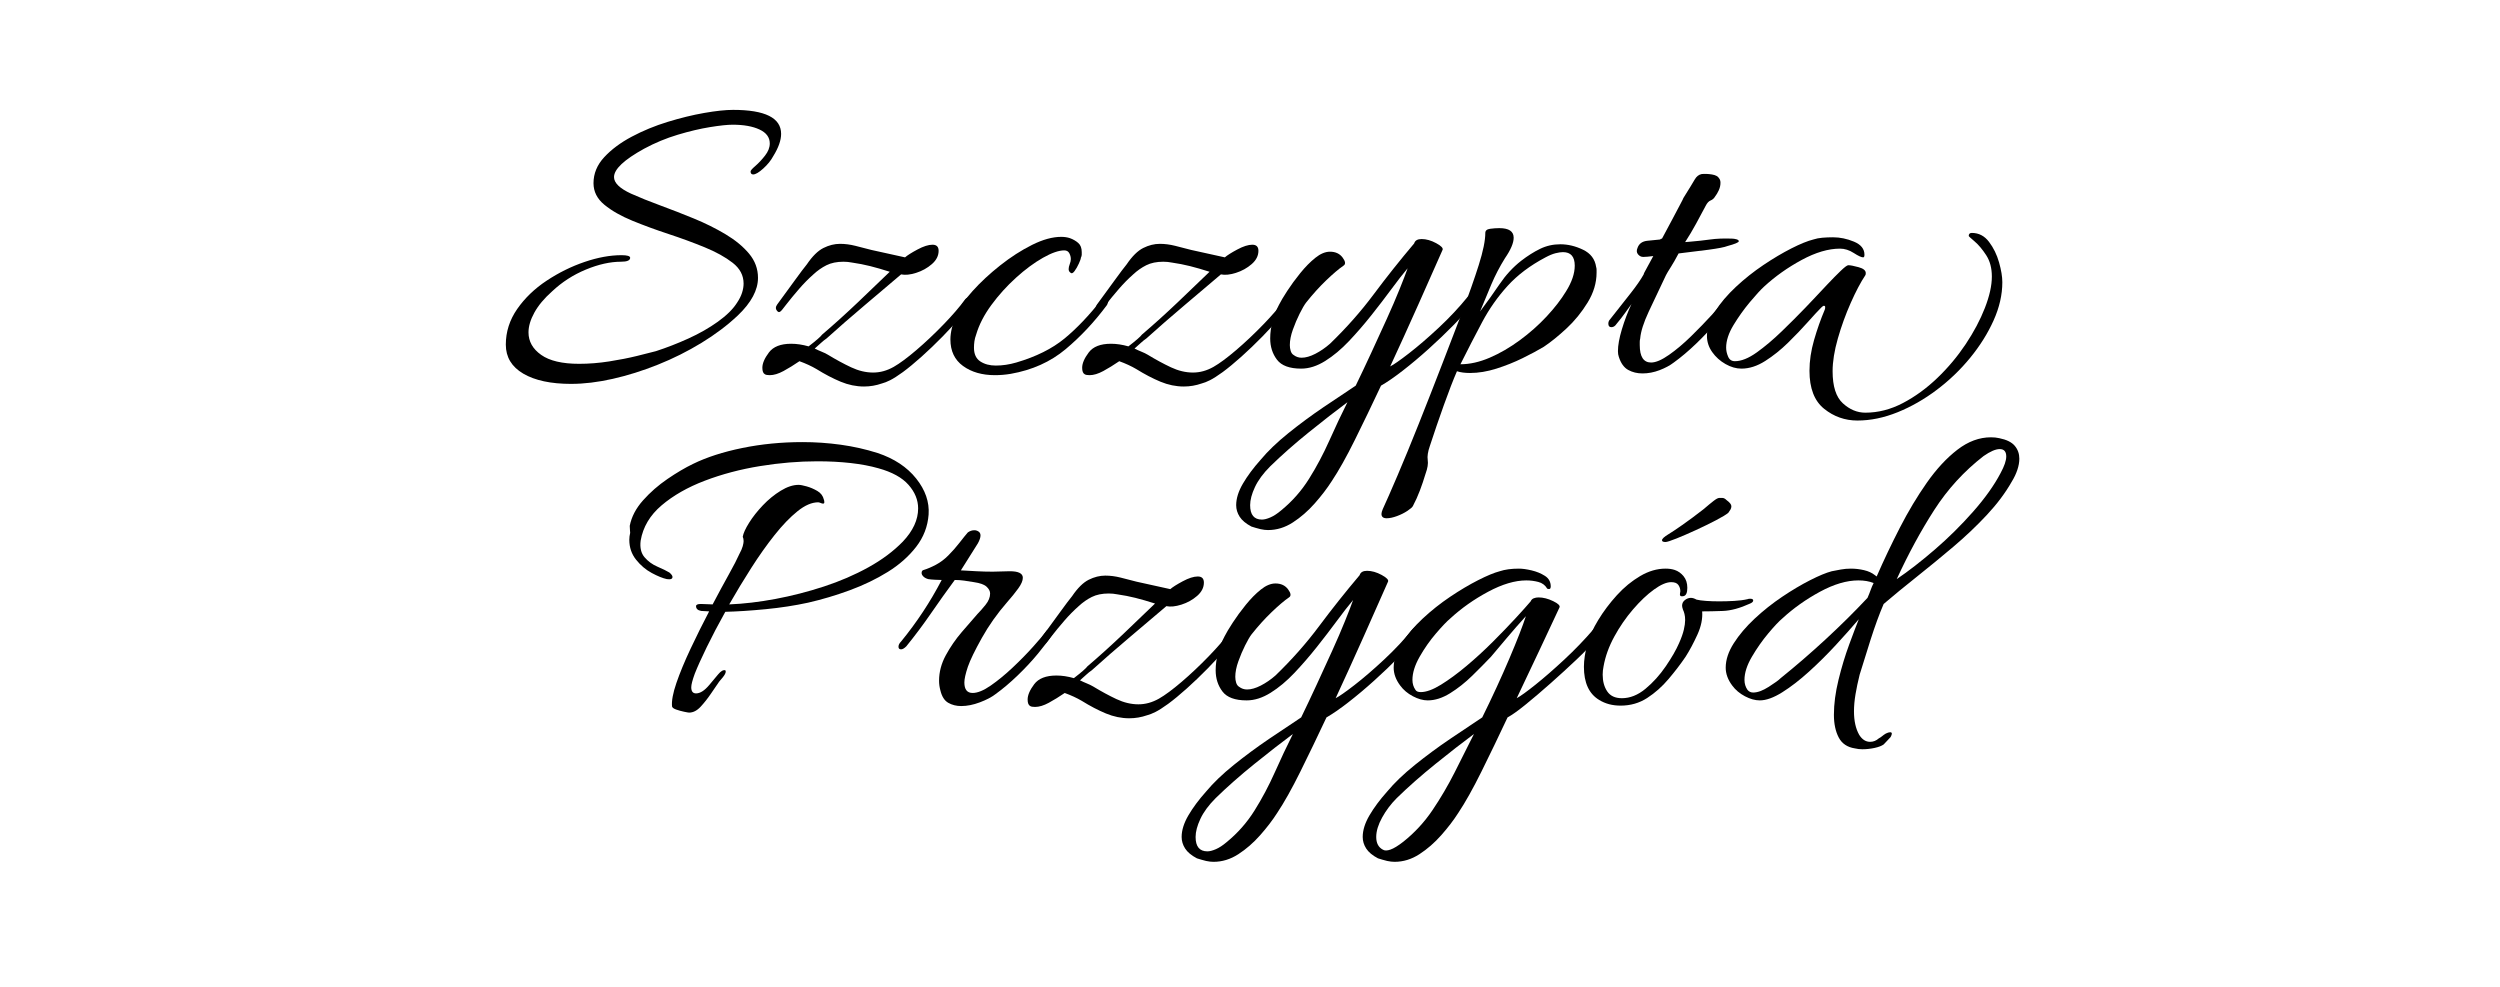 <?xml version="1.0" encoding="UTF-8" standalone="no"?><!DOCTYPE svg PUBLIC "-//W3C//DTD SVG 1.1//EN" "http://www.w3.org/Graphics/SVG/1.1/DTD/svg11.dtd"><svg width="100%" height="100%" viewBox="0 0 2292 905" version="1.1" xmlns="http://www.w3.org/2000/svg" xmlns:xlink="http://www.w3.org/1999/xlink" xml:space="preserve" xmlns:serif="http://www.serif.com/" style="fill-rule:evenodd;clip-rule:evenodd;stroke-linejoin:round;stroke-miterlimit:2;"><g><g><path d="M523.733,351.952c-18.667,-0 -33.334,-3.134 -44,-9.4c-10.667,-6.267 -16,-15.134 -16,-26.6c-0,-11.734 3.466,-22.6 10.4,-32.6c6.933,-10 15.933,-18.667 27,-26c11.066,-7.334 22.666,-13.067 34.8,-17.2c12.133,-4.134 23.4,-6.2 33.8,-6.2c5.333,-0 8,0.8 8,2.4c-0,2.4 -2.8,3.6 -8.4,3.6c-9.867,-0 -20.6,2.4 -32.2,7.2c-11.6,4.8 -21.934,11.466 -31,20c-7.2,6.4 -12.6,12.866 -16.2,19.4c-3.6,6.533 -5.4,12.6 -5.4,18.2c-0,8.266 3.866,15.133 11.6,20.6c7.733,5.466 19.333,8.2 34.8,8.2c9.066,-0 18.266,-0.734 27.6,-2.2c9.333,-1.467 17.8,-3.134 25.4,-5c7.6,-1.867 13.4,-3.334 17.4,-4.4c9.866,-3.2 19.8,-7.067 29.8,-11.6c10,-4.534 19,-9.667 27,-15.4c8,-5.734 13.866,-11.534 17.6,-17.4c2.133,-3.2 3.666,-6.267 4.6,-9.2c0.933,-2.934 1.4,-5.734 1.4,-8.4c-0,-7.467 -3.334,-13.8 -10,-19c-6.667,-5.2 -15.2,-9.934 -25.6,-14.2c-10.4,-4.267 -21.467,-8.334 -33.2,-12.2c-11.734,-3.867 -22.8,-7.934 -33.2,-12.2c-10.4,-4.267 -18.934,-9.134 -25.6,-14.6c-6.667,-5.467 -10,-12.067 -10,-19.8c-0,-8.8 3.266,-16.734 9.8,-23.8c6.533,-7.067 14.933,-13.334 25.2,-18.8c10.266,-5.467 21.266,-10 33,-13.6c11.733,-3.6 22.933,-6.334 33.6,-8.2c10.666,-1.867 19.466,-2.8 26.4,-2.8c29.333,-0 44,7.333 44,22c-0,5.866 -2.4,12.666 -7.2,20.4c-2.134,4 -5.2,7.8 -9.2,11.4c-4,3.6 -7.067,5.4 -9.2,5.4c-1.6,-0 -2.4,-0.934 -2.4,-2.8c-0,-0.8 1.466,-2.467 4.4,-5c2.933,-2.534 5.866,-5.667 8.8,-9.4c2.933,-3.734 4.4,-7.467 4.4,-11.2c-0,-5.6 -3.134,-9.867 -9.4,-12.8c-6.267,-2.934 -14.467,-4.4 -24.6,-4.4c-4.8,-0 -11.734,0.733 -20.8,2.2c-9.067,1.466 -18.934,3.8 -29.6,7c-10.667,3.2 -20.934,7.466 -30.8,12.8c-18.4,10.133 -27.6,18.8 -27.6,26c-0,5.333 5.2,10.4 15.6,15.2c7.733,3.466 16.666,7.066 26.8,10.8c10.133,3.733 20.4,7.733 30.8,12c10.4,4.266 20.066,9.066 29,14.4c8.933,5.333 16.133,11.266 21.6,17.8c5.466,6.533 8.2,13.933 8.2,22.2c-0,11.2 -6.134,22.666 -18.4,34.4c-9.6,9.066 -20.734,17.466 -33.4,25.2c-12.667,7.733 -26,14.4 -40,20c-14,5.6 -27.8,9.933 -41.4,13c-13.6,3.066 -26.267,4.6 -38,4.6Z" style="fill-rule:nonzero;"/><path d="M808.533,351.552c-5.334,1.866 -10.8,2.8 -16.4,2.8c-7.2,-0 -14.334,-1.467 -21.4,-4.4c-7.067,-2.934 -14.467,-6.8 -22.2,-11.6c-4.534,-2.667 -9.734,-5.067 -15.6,-7.2c-5.067,3.466 -9.934,6.466 -14.6,9c-4.667,2.533 -8.867,3.8 -12.6,3.8c-2.134,-0 -3.6,-0.267 -4.4,-0.8c-1.6,-0.8 -2.4,-2.8 -2.4,-6c-0,-4 2,-8.667 6,-14c4,-5.334 10.8,-8 20.4,-8c5.066,-0 10.4,0.8 16,2.4c6.933,-5.334 11.066,-8.934 12.4,-10.8c10.933,-9.334 21.933,-19.267 33,-29.8c11.066,-10.534 20.733,-19.8 29,-27.8c-6.667,-2.134 -12.667,-3.867 -18,-5.2c-5.334,-1.334 -10.8,-2.4 -16.4,-3.2c-1.334,-0.267 -2.667,-0.467 -4,-0.6c-1.334,-0.134 -2.667,-0.2 -4,-0.2c-6.134,-0 -11.334,1.066 -15.6,3.2c-4.267,2.133 -8.267,4.933 -12,8.4c-4.534,4 -8.934,8.466 -13.2,13.4c-4.267,4.933 -8.267,9.8 -12,14.6c-0.8,1.066 -2,2.6 -3.6,4.6c-1.6,2 -2.934,2.466 -4,1.4c-1.067,-1.067 -1.6,-2.134 -1.6,-3.2c-0,-1.067 0.4,-2.134 1.2,-3.2c5.866,-8 11.266,-15.4 16.2,-22.2c4.933,-6.8 8.6,-11.667 11,-14.6c5.066,-7.467 10.133,-12.467 15.2,-15c5.066,-2.534 10.133,-3.8 15.2,-3.8c4.533,-0 9.2,0.6 14,1.8c4.8,1.2 9.733,2.466 14.8,3.8c4.8,1.066 9.933,2.2 15.4,3.4c5.466,1.2 10.6,2.333 15.4,3.4c2.133,-1.867 5.933,-4.267 11.4,-7.2c5.466,-2.934 10.066,-4.4 13.8,-4.4c3.733,-0 5.6,1.866 5.6,5.6c-0,4.533 -2.067,8.6 -6.2,12.2c-4.134,3.6 -8.934,6.266 -14.4,8c-5.467,1.733 -10.067,2.2 -13.8,1.4c-9.067,7.733 -20,17 -32.8,27.8c-12.8,10.8 -24.667,21.133 -35.6,31c-1.6,1.066 -3.267,2.4 -5,4c-1.734,1.6 -3.667,3.333 -5.8,5.2c2.133,1.066 4.2,2 6.2,2.8c2,0.8 3.933,1.733 5.8,2.8c7.466,4.533 14.6,8.4 21.4,11.6c6.8,3.2 13.533,4.8 20.2,4.8c6.4,-0 12.666,-1.734 18.8,-5.2c5.6,-3.2 12.533,-8.334 20.8,-15.4c8.266,-7.067 16.533,-14.867 24.8,-23.4c8.266,-8.534 14.933,-16.267 20,-23.2c0.8,-1.067 2.133,-1.6 4,-1.6c1.066,-0 1.933,0.2 2.6,0.6c0.666,0.4 0.733,1.133 0.2,2.2c-2.134,3.733 -5.667,8.533 -10.6,14.4c-4.934,5.866 -10.6,12.066 -17,18.6c-6.4,6.533 -12.8,12.666 -19.2,18.4c-6.4,5.733 -12.134,10.466 -17.2,14.2c-4.8,3.466 -8.667,5.933 -11.6,7.4c-2.934,1.466 -5.467,2.466 -7.6,3Z" style="fill-rule:nonzero;"/><path d="M926.533,342.752c-4.8,0.8 -9.6,1.2 -14.4,1.2c-11.734,-0 -21.467,-2.8 -29.2,-8.4c-7.734,-5.6 -11.6,-13.734 -11.6,-24.4c-0,-6.4 1.866,-14.134 5.6,-23.2c2.666,-6.134 7.6,-13.2 14.8,-21.2c7.2,-8 15.6,-15.8 25.2,-23.4c9.6,-7.6 19.333,-13.867 29.2,-18.8c9.866,-4.934 18.8,-7.4 26.8,-7.4c2.933,-0 5.6,0.4 8,1.2c2.933,1.066 5.466,2.533 7.6,4.4c2.133,1.866 3.2,4.666 3.2,8.4l-0,2.4c-0,0.8 -0.267,1.733 -0.8,2.8c-0,0.8 -0.6,2.533 -1.8,5.2c-1.2,2.666 -2.534,5 -4,7c-1.467,2 -2.734,2.466 -3.8,1.4c-1.067,-0.8 -1.6,-1.867 -1.6,-3.2c-0,-1.334 0.333,-2.867 1,-4.6c0.666,-1.734 1,-3.267 1,-4.6c-0,-1.867 -0.467,-3.667 -1.4,-5.4c-0.934,-1.734 -2.467,-2.6 -4.6,-2.6c-5.067,-0 -11.6,2.266 -19.6,6.8c-8,4.533 -16.2,10.6 -24.6,18.2c-8.4,7.6 -15.934,15.933 -22.6,25c-6.667,9.066 -11.334,18.133 -14,27.2c-0.8,2.133 -1.334,4.2 -1.6,6.2c-0.267,2 -0.4,3.933 -0.4,5.8c-0,5.866 1.933,10.066 5.8,12.6c3.866,2.533 8.6,3.8 14.2,3.8c6.133,-0 12.4,-0.934 18.8,-2.8c18.133,-5.334 32.866,-12.667 44.2,-22c11.333,-9.334 22.733,-21.334 34.2,-36c1.066,-1.334 2,-1.867 2.8,-1.6c0.8,0.266 1.466,0.4 2,0.4c0.8,0.266 1.2,1.066 1.2,2.4c-0,0.533 -0.134,1.2 -0.4,2c-0.267,0.8 -0.534,1.466 -0.8,2c-11.467,15.466 -24.134,29 -38,40.6c-13.867,11.6 -30.667,19.133 -50.4,22.6Z" style="fill-rule:nonzero;"/><path d="M1101.73,351.552c-5.334,1.866 -10.8,2.8 -16.4,2.8c-7.2,-0 -14.334,-1.467 -21.4,-4.4c-7.067,-2.934 -14.467,-6.8 -22.2,-11.6c-4.534,-2.667 -9.734,-5.067 -15.6,-7.2c-5.067,3.466 -9.934,6.466 -14.6,9c-4.667,2.533 -8.867,3.8 -12.6,3.8c-2.134,-0 -3.6,-0.267 -4.4,-0.8c-1.6,-0.8 -2.4,-2.8 -2.4,-6c-0,-4 2,-8.667 6,-14c4,-5.334 10.8,-8 20.4,-8c5.066,-0 10.4,0.8 16,2.4c6.933,-5.334 11.066,-8.934 12.4,-10.8c10.933,-9.334 21.933,-19.267 33,-29.8c11.066,-10.534 20.733,-19.8 29,-27.8c-6.667,-2.134 -12.667,-3.867 -18,-5.2c-5.334,-1.334 -10.8,-2.4 -16.4,-3.2c-1.334,-0.267 -2.667,-0.467 -4,-0.6c-1.334,-0.134 -2.667,-0.2 -4,-0.2c-6.134,-0 -11.334,1.066 -15.6,3.2c-4.267,2.133 -8.267,4.933 -12,8.4c-4.534,4 -8.934,8.466 -13.2,13.4c-4.267,4.933 -8.267,9.8 -12,14.6c-0.8,1.066 -2,2.6 -3.6,4.6c-1.6,2 -2.934,2.466 -4,1.4c-1.067,-1.067 -1.6,-2.134 -1.6,-3.2c-0,-1.067 0.4,-2.134 1.2,-3.2c5.866,-8 11.266,-15.4 16.2,-22.2c4.933,-6.8 8.6,-11.667 11,-14.6c5.066,-7.467 10.133,-12.467 15.2,-15c5.066,-2.534 10.133,-3.8 15.2,-3.8c4.533,-0 9.2,0.6 14,1.8c4.8,1.2 9.733,2.466 14.8,3.8c4.8,1.066 9.933,2.2 15.4,3.4c5.466,1.2 10.6,2.333 15.4,3.4c2.133,-1.867 5.933,-4.267 11.4,-7.2c5.466,-2.934 10.066,-4.4 13.8,-4.4c3.733,-0 5.6,1.866 5.6,5.6c-0,4.533 -2.067,8.6 -6.2,12.2c-4.134,3.6 -8.934,6.266 -14.4,8c-5.467,1.733 -10.067,2.2 -13.8,1.4c-9.067,7.733 -20,17 -32.8,27.8c-12.8,10.8 -24.667,21.133 -35.6,31c-1.6,1.066 -3.267,2.4 -5,4c-1.734,1.6 -3.667,3.333 -5.8,5.2c2.133,1.066 4.2,2 6.2,2.8c2,0.8 3.933,1.733 5.8,2.8c7.466,4.533 14.6,8.4 21.4,11.6c6.8,3.2 13.533,4.8 20.2,4.8c6.4,-0 12.666,-1.734 18.8,-5.2c5.6,-3.2 12.533,-8.334 20.8,-15.4c8.266,-7.067 16.533,-14.867 24.8,-23.4c8.266,-8.534 14.933,-16.267 20,-23.2c0.8,-1.067 2.133,-1.6 4,-1.6c1.066,-0 1.933,0.2 2.6,0.6c0.666,0.4 0.733,1.133 0.2,2.2c-2.134,3.733 -5.667,8.533 -10.6,14.4c-4.934,5.866 -10.6,12.066 -17,18.6c-6.4,6.533 -12.8,12.666 -19.2,18.4c-6.4,5.733 -12.134,10.466 -17.2,14.2c-4.8,3.466 -8.667,5.933 -11.6,7.4c-2.934,1.466 -5.467,2.466 -7.6,3Z" style="fill-rule:nonzero;"/><path d="M1155.73,485.152c-3.2,-0.8 -6,-1.6 -8.4,-2.4c-5.067,-2.667 -8.667,-5.667 -10.8,-9c-2.134,-3.334 -3.2,-6.867 -3.2,-10.6c-0,-6.134 2.066,-12.734 6.2,-19.8c4.133,-7.067 9.533,-14.334 16.2,-21.8c6.666,-8 15.133,-16.134 25.4,-24.4c10.266,-8.267 21,-16.2 32.2,-23.8c11.2,-7.6 21.066,-14.2 29.6,-19.8c4.533,-9.334 9.266,-19.334 14.2,-30c4.933,-10.667 9.666,-21 14.2,-31c4.533,-10 8.466,-19.134 11.8,-27.4c3.333,-8.267 5.8,-14.667 7.4,-19.2c-4.267,5.066 -9.2,11.4 -14.8,19c-5.6,7.6 -11.734,15.6 -18.4,24c-6.667,8.4 -13.534,16.333 -20.6,23.8c-7.067,7.466 -14.334,13.533 -21.8,18.2c-7.467,4.666 -14.8,7 -22,7c-10.667,-0 -18.067,-2.734 -22.2,-8.2c-4.134,-5.467 -6.2,-11.934 -6.2,-19.4c-0,-5.334 0.733,-10.667 2.2,-16c1.466,-5.334 3.4,-10.267 5.8,-14.8c1.6,-3.2 4.133,-7.467 7.6,-12.8c3.466,-5.334 7.466,-10.8 12,-16.4c4.533,-5.6 9.133,-10.267 13.8,-14c4.666,-3.734 9.133,-5.6 13.4,-5.6c5.066,-0 8.933,1.8 11.6,5.4c2.666,3.6 2.933,6.066 0.8,7.4c-4.267,2.933 -9.534,7.4 -15.8,13.4c-6.267,6 -12.467,12.866 -18.6,20.6c-1.6,2.133 -3.534,5.466 -5.8,10c-2.267,4.533 -4.334,9.4 -6.2,14.6c-1.867,5.2 -2.8,9.933 -2.8,14.2c-0,1.866 0.266,3.666 0.8,5.4c0.533,1.733 1.466,3 2.8,3.8c2.133,1.6 4.533,2.4 7.2,2.4c3.733,-0 7.933,-1.2 12.6,-3.6c4.666,-2.4 9.133,-5.467 13.4,-9.2c14.933,-14.4 28.266,-29.467 40,-45.2c11.733,-15.734 24.133,-31.334 37.2,-46.8c0.8,-2.667 3.066,-4 6.8,-4c4.266,-0 8.733,1.266 13.4,3.8c4.666,2.533 6.6,4.6 5.8,6.2c-2.4,5.333 -5.534,12.4 -9.4,21.2c-3.867,8.8 -8.067,18.266 -12.6,28.4c-4.534,10.133 -9.067,20.2 -13.6,30.2c-4.534,10 -8.667,19 -12.4,27c3.2,-1.6 8.933,-5.6 17.2,-12c8.266,-6.4 17.333,-14.2 27.2,-23.4c9.866,-9.2 18.8,-18.734 26.8,-28.6c1.6,-1.6 2.8,-2.4 3.6,-2.4c1.6,-0 2.4,1.066 2.4,3.2c-0,1.866 -0.8,4 -2.4,6.4c-4,5.333 -9.534,11.6 -16.6,18.8c-7.067,7.2 -14.667,14.466 -22.8,21.8c-8.134,7.333 -16.067,14 -23.8,20c-7.734,6 -14.4,10.6 -20,13.8c-8.267,17.6 -16.267,34.2 -24,49.8c-7.734,15.6 -14.8,28.2 -21.2,37.8c-4.267,6.666 -9.467,13.466 -15.6,20.4c-6.134,6.933 -12.8,12.733 -20,17.4c-7.2,4.666 -14.8,7 -22.8,7c-1.067,-0 -2.134,-0.067 -3.2,-0.2c-1.067,-0.134 -2.267,-0.334 -3.6,-0.6Zm1.2,-8.8c2.133,-0 4.733,-0.667 7.8,-2c3.066,-1.334 6.333,-3.467 9.8,-6.4c10.133,-8.267 18.666,-17.934 25.6,-29c6.933,-11.067 13.133,-22.734 18.6,-35c5.466,-12.267 11,-24 16.6,-35.2c-10.4,7.733 -22.134,16.866 -35.2,27.4c-13.067,10.533 -24.934,21 -35.6,31.4c-6.4,6.4 -11.067,12.733 -14,19c-2.934,6.266 -4.4,11.8 -4.4,16.6c-0,8.8 3.6,13.2 10.8,13.2Z" style="fill-rule:nonzero;"/><path d="M1271.33,475.152c-3.2,-0 -4.8,-1.334 -4.8,-4c-0,-1.067 0.4,-2.534 1.2,-4.4c3.2,-6.934 7.733,-17.267 13.6,-31c5.866,-13.734 12.333,-29.467 19.4,-47.2c7.066,-17.734 14.2,-35.934 21.4,-54.6c6.4,-16.534 12.6,-32.667 18.6,-48.4c6,-15.734 11,-29.934 15,-42.6c4,-12.667 6,-22.467 6,-29.4c-0,-2.134 1.466,-3.4 4.4,-3.8c2.933,-0.4 5.733,-0.6 8.4,-0.6c8.8,-0 13.2,2.933 13.2,8.8c-0,4.8 -2.667,11.066 -8,18.8c-4.8,7.733 -8.934,15.666 -12.4,23.8c-3.467,8.133 -6.934,16.466 -10.4,25c6.4,-8.534 12.4,-16.934 18,-25.2c5.6,-8.267 12.133,-15.334 19.6,-21.2c5.866,-4.534 11.666,-8.2 17.4,-11c5.733,-2.8 11.933,-4.2 18.6,-4.2c6.933,-0 13.866,1.666 20.8,5c6.933,3.333 10.933,8.6 12,15.8c0.266,0.8 0.4,1.666 0.4,2.6l-0,2.6c-0,9.333 -2.734,18.466 -8.2,27.4c-5.467,8.933 -11.934,16.866 -19.4,23.8c-7.467,6.933 -14.4,12.533 -20.8,16.8c-5.334,3.2 -11.8,6.666 -19.4,10.4c-7.6,3.733 -15.6,6.933 -24,9.6c-8.4,2.666 -16.467,4 -24.2,4c-4.8,-0 -8.8,-0.534 -12,-1.6c-3.467,8 -7.467,18.333 -12,31c-4.534,12.666 -8.8,25.133 -12.8,37.4c-1.867,5.333 -2.534,9.666 -2,13c0.533,3.333 -0.134,7.533 -2,12.6c-1.6,5.333 -3.334,10.466 -5.2,15.4c-1.867,4.933 -4,9.666 -6.4,14.2c-0.534,1.066 -2.2,2.533 -5,4.4c-2.8,1.866 -6,3.466 -9.6,4.8c-3.6,1.333 -6.734,2 -9.4,2Zm67.6,-141.2c8.533,-0 17.466,-2 26.8,-6c9.333,-4 18.533,-9.334 27.6,-16c9.066,-6.667 17.266,-13.934 24.6,-21.8c7.333,-7.867 13.266,-15.534 17.8,-23c5.333,-8.534 8,-16.4 8,-23.6c-0,-8.267 -3.6,-12.4 -10.8,-12.4c-1.867,-0 -4.134,0.333 -6.8,1c-2.667,0.666 -5.734,1.933 -9.2,3.8c-14.134,7.466 -25.734,16.2 -34.8,26.2c-9.067,10 -16.8,21 -23.2,33c-6.4,12 -13.067,24.933 -20,38.8Z" style="fill-rule:nonzero;"/><path d="M1505.73,342.352c-4.8,-0 -9.134,-1.067 -13,-3.2c-3.867,-2.134 -6.734,-6.134 -8.6,-12c-0.267,-0.8 -0.467,-1.6 -0.6,-2.4c-0.134,-0.8 -0.2,-1.734 -0.2,-2.8c-0,-5.334 1.2,-12 3.6,-20c2.4,-8 5.333,-15.734 8.8,-23.2c-1.6,2.133 -3.467,4.733 -5.6,7.8c-2.134,3.066 -5.2,7 -9.2,11.8c-1.067,1.066 -2.267,1.6 -3.6,1.6c-1.867,-0 -2.8,-1.067 -2.8,-3.2c-0,-1.6 0.533,-2.934 1.6,-4c6.933,-8.8 13.133,-16.667 18.6,-23.6c5.466,-6.934 9.533,-12.8 12.2,-17.6c-0,-0.534 0.8,-2.2 2.4,-5c1.6,-2.8 3.733,-6.734 6.4,-11.8c-2.134,0.266 -3.934,0.466 -5.4,0.6c-1.467,0.133 -2.734,0.2 -3.8,0.2c-1.867,-0 -3.467,-0.8 -4.8,-2.4c-1.334,-1.6 -1.467,-3.6 -0.4,-6c1.333,-3.734 4.266,-5.867 8.8,-6.4c4.533,-0.534 8.533,-0.934 12,-1.2c0.266,-0.534 0.8,-0.8 1.6,-0.8c3.2,-5.867 6.266,-11.6 9.2,-17.2c2.933,-5.6 5.4,-10.267 7.4,-14c2,-3.734 3,-5.734 3,-6c5.333,-8.534 8.8,-14.2 10.4,-17c1.6,-2.8 3.733,-4.467 6.4,-5c2.933,-0.267 6.066,-0.134 9.4,0.4c3.333,0.533 5.533,1.733 6.6,3.6c0.8,1.066 1.2,2.4 1.2,4c-0,2.4 -0.534,4.733 -1.6,7c-1.067,2.266 -2.134,4.066 -3.2,5.4c-1.067,1.866 -2.467,3.133 -4.2,3.8c-1.734,0.666 -3.267,2.333 -4.6,5c-2.667,5.066 -5.6,10.533 -8.8,16.4c-3.2,5.866 -6.534,11.466 -10,16.8l4.8,-0.4c6.4,-0.534 12.466,-1.2 18.2,-2c5.733,-0.8 12.333,-1.067 19.8,-0.8c1.333,-0 2.733,0.2 4.2,0.6c1.466,0.4 2.2,1 2.2,1.8c-0,1.066 -3.467,2.533 -10.4,4.4c-2.667,1.066 -8.467,2.2 -17.4,3.4c-8.934,1.2 -18.067,2.333 -27.4,3.4c-2.667,5.066 -5.067,9.266 -7.2,12.6c-2.134,3.333 -3.6,5.8 -4.4,7.4c-5.867,12.266 -11.134,23.4 -15.8,33.4c-4.667,10 -7.267,18.2 -7.8,24.6c-0.267,1.066 -0.4,2.066 -0.4,3l-0,3c-0,10.666 3.466,16 10.4,16c4.266,-0 9.733,-2.334 16.4,-7c6.666,-4.667 13.466,-10.4 20.4,-17.2c6.933,-6.8 13.266,-13.334 19,-19.6c5.733,-6.267 9.666,-11 11.8,-14.2c0.8,-0.8 1.6,-1.2 2.4,-1.2c1.066,-0 1.933,0.4 2.6,1.2c0.666,0.8 0.733,1.866 0.2,3.2c-2.4,4.533 -6.467,10.2 -12.2,17c-5.734,6.8 -12.134,13.6 -19.2,20.4c-7.067,6.8 -13.934,12.6 -20.6,17.4c-3.467,2.666 -7.8,5 -13,7c-5.2,2 -10.467,3 -15.8,3Z" style="fill-rule:nonzero;"/><path d="M1702.93,385.552c-11.467,-0 -21.667,-3.6 -30.6,-10.8c-8.934,-7.2 -13.4,-18.8 -13.4,-34.8c-0,-9.067 1.4,-18.467 4.2,-28.2c2.8,-9.734 6.066,-19 9.8,-27.8c0.266,-0.534 0.4,-1.334 0.4,-2.4c-0,-0.8 -0.4,-1.2 -1.2,-1.2c-0.534,-0 -1.334,0.533 -2.4,1.6c-2.934,2.933 -7.067,7.4 -12.4,13.4c-5.334,6 -11.334,12.266 -18,18.8c-6.667,6.533 -13.667,12.133 -21,16.8c-7.334,4.666 -14.6,7 -21.8,7c-4.8,-0 -9.667,-1.4 -14.6,-4.2c-4.934,-2.8 -9,-6.467 -12.2,-11c-3.2,-4.534 -4.8,-9.467 -4.8,-14.8c-0,-7.2 2.466,-14.667 7.4,-22.4c4.933,-7.734 11.333,-15.267 19.2,-22.6c7.866,-7.334 16.266,-14 25.2,-20c8.933,-6 17.466,-11.067 25.6,-15.2c8.133,-4.134 14.866,-6.867 20.2,-8.2c2.4,-0.8 5.133,-1.334 8.2,-1.6c3.066,-0.267 6.333,-0.4 9.8,-0.4c6.4,-0 12.8,1.333 19.2,4c6.4,2.666 9.6,6.666 9.6,12c-0,1.6 -0.4,2.4 -1.2,2.4c-1.6,-0 -4.467,-1.334 -8.6,-4c-4.134,-2.667 -8.334,-4 -12.6,-4c-10.667,-0 -22.4,3.466 -35.2,10.4c-12.8,6.933 -24.267,15.066 -34.4,24.4c-3.2,2.933 -7.534,7.666 -13,14.2c-5.467,6.533 -10.467,13.533 -15,21c-4.534,7.466 -6.8,14.4 -6.8,20.8c-0,2.666 0.6,5.4 1.8,8.2c1.2,2.8 3.266,4.2 6.2,4.2c5.866,-0 12.533,-2.667 20,-8c7.466,-5.334 15.133,-11.8 23,-19.4c7.866,-7.6 15,-14.734 21.4,-21.4c1.333,-1.334 3.933,-4.067 7.8,-8.2c3.866,-4.134 8.066,-8.6 12.6,-13.4c4.533,-4.8 8.6,-8.934 12.2,-12.4c3.6,-3.467 5.933,-5.2 7,-5.2c1.866,-0 5,0.6 9.4,1.8c4.4,1.2 6.6,3 6.6,5.4c-0,1.066 -0.134,1.733 -0.4,2c-4.267,6.4 -8.734,14.866 -13.4,25.4c-4.667,10.533 -8.6,21.4 -11.8,32.6c-3.2,11.2 -4.8,21.2 -4.8,30c-0,13.866 3.133,23.666 9.4,29.4c6.266,5.733 13.133,8.6 20.6,8.6c11.733,-0 23.2,-2.934 34.4,-8.8c11.2,-5.867 21.733,-13.534 31.6,-23c9.866,-9.467 18.533,-19.8 26,-31c7.466,-11.2 13.333,-22.267 17.6,-33.2c4.266,-10.934 6.4,-20.534 6.4,-28.8c-0,-7.734 -1.734,-14.267 -5.2,-19.6c-3.467,-5.334 -7,-9.534 -10.6,-12.6c-3.6,-3.067 -5.4,-4.734 -5.4,-5c-0,-1.867 0.933,-2.8 2.8,-2.8c6.4,-0 11.666,2.733 15.8,8.2c4.133,5.466 7.2,11.733 9.2,18.8c2,7.066 3,13.133 3,18.2c-0,11.466 -2.667,23.133 -8,35c-5.334,11.866 -12.467,23.266 -21.4,34.2c-8.934,10.933 -19.134,20.733 -30.6,29.4c-11.467,8.666 -23.467,15.533 -36,20.6c-12.534,5.066 -24.8,7.6 -36.8,7.6Z" style="fill-rule:nonzero;"/><path d="M631.733,653.318c-0.534,0 -2.067,-0.266 -4.6,-0.8c-2.534,-0.533 -4.934,-1.2 -7.2,-2c-2.267,-0.8 -3.534,-1.733 -3.8,-2.8c-0.534,-5.066 0.8,-12.266 4,-21.6c3.2,-9.333 7.533,-19.8 13,-31.4c5.466,-11.6 11.133,-23 17,-34.2c-1.067,0 -2.2,-0.066 -3.4,-0.2c-1.2,-0.133 -2.467,-0.2 -3.8,-0.2c-3.2,-0.533 -4.8,-2 -4.8,-4.4c-0,-1.333 1.466,-2 4.4,-2c2.133,0 4,0.067 5.6,0.2c1.6,0.134 3.333,0.2 5.2,0.2c5.333,-10.133 10.266,-19.266 14.8,-27.4c4.533,-8.133 7.733,-14.333 9.6,-18.6c1.6,-2.933 2.666,-5.4 3.2,-7.4c0.533,-2 0.8,-3.533 0.8,-4.6c-0,-1.6 -0.267,-2.933 -0.8,-4c0.533,-3.2 2.466,-7.466 5.8,-12.8c3.333,-5.333 7.533,-10.666 12.6,-16c5.066,-5.333 10.533,-9.8 16.4,-13.4c5.866,-3.6 11.333,-5.4 16.4,-5.4c1.6,0 4.066,0.467 7.4,1.4c3.333,0.934 6.6,2.334 9.8,4.2c3.2,1.867 5.2,4.534 6,8c0.266,0.534 0.4,1.334 0.4,2.4c-0,0.8 -0.4,1.2 -1.2,1.2c-0.534,0 -1.267,-0.2 -2.2,-0.6c-0.934,-0.4 -1.667,-0.6 -2.2,-0.6c-5.867,0 -12.2,2.734 -19,8.2c-6.8,5.467 -13.8,12.734 -21,21.8c-7.2,9.067 -14.334,19.134 -21.4,30.2c-7.067,11.067 -13.8,22.2 -20.2,33.4c13.333,-0.533 27.466,-2.2 42.4,-5c14.933,-2.8 29.733,-6.6 44.4,-11.4c14.666,-4.8 28.266,-10.666 40.8,-17.6c12.533,-6.933 23.066,-14.8 31.6,-23.6c9.333,-9.866 14,-20 14,-30.4c-0,-7.733 -2.934,-14.933 -8.8,-21.6c-5.867,-6.666 -15.067,-11.733 -27.6,-15.2c-7.467,-2.133 -15.934,-3.733 -25.4,-4.8c-9.467,-1.066 -19.667,-1.6 -30.6,-1.6c-17.067,0 -34.6,1.467 -52.6,4.4c-18,2.934 -34.867,7.4 -50.6,13.4c-15.734,6 -28.934,13.534 -39.6,22.6c-10.667,9.067 -17.067,19.867 -19.2,32.4c-0.8,6.4 0.4,11.467 3.6,15.2c3.2,3.734 7.133,6.6 11.8,8.6c4.666,2 8.333,3.8 11,5.4c1.866,1.6 2.8,2.934 2.8,4c-0,1.867 -1.734,2.534 -5.2,2c-3.734,-0.8 -8.334,-2.666 -13.8,-5.6c-5.467,-2.933 -10.267,-7 -14.4,-12.2c-4.134,-5.2 -6.2,-11.266 -6.2,-18.2c-0,-1.066 0.066,-2.133 0.2,-3.2c0.133,-1.066 0.333,-2.133 0.6,-3.2c-0,-0.266 -0.067,-1.133 -0.2,-2.6c-0.134,-1.466 -0.2,-2.733 -0.2,-3.8c1.6,-8.266 5.666,-16.066 12.2,-23.4c6.533,-7.333 14,-13.866 22.4,-19.6c8.4,-5.733 16.2,-10.333 23.4,-13.8c12.533,-6.133 27.6,-11 45.2,-14.6c17.6,-3.6 36,-5.4 55.2,-5.4c11.733,0 23.4,0.8 35,2.4c11.6,1.6 22.866,4.134 33.8,7.6c15.2,5.067 27,12.867 35.4,23.4c8.4,10.534 12.2,21.534 11.4,33c-0.8,10.934 -4.6,20.8 -11.4,29.6c-6.8,8.8 -15.467,16.467 -26,23c-10.534,6.534 -22.134,12.134 -34.8,16.8c-12.667,4.667 -25.4,8.467 -38.2,11.4c-12.267,2.667 -25.267,4.667 -39,6c-13.734,1.334 -26.067,2.134 -37,2.4c-6.4,11.467 -12.067,22.267 -17,32.4c-4.934,10.134 -8.6,18.267 -11,24.4c-2.134,5.867 -3.2,10 -3.2,12.4c-0,3.734 1.466,5.6 4.4,5.6c3.733,0 7.733,-2.533 12,-7.6c2.933,-3.466 5.666,-6.733 8.2,-9.8c2.533,-3.066 4.733,-4.333 6.6,-3.8c0.266,0.267 0.4,0.667 0.4,1.2c-0,1.334 -0.934,3.134 -2.8,5.4c-1.867,2.267 -2.934,3.534 -3.2,3.8c-1.867,2.667 -4.334,6.267 -7.4,10.8c-3.067,4.534 -6.267,8.6 -9.6,12.2c-3.334,3.6 -6.867,5.4 -10.6,5.4Z" style="fill-rule:nonzero;"/><path d="M881.333,647.318c-4.534,0 -8.534,-1 -12,-3c-3.467,-2 -5.867,-5.8 -7.2,-11.4c-0.8,-2.933 -1.2,-5.866 -1.2,-8.8c-0,-8 2.066,-15.8 6.2,-23.4c4.133,-7.6 9,-14.666 14.6,-21.2c5.6,-6.533 10.4,-12.066 14.4,-16.6c2.133,-2.133 4.6,-4.933 7.4,-8.4c2.8,-3.466 4.2,-6.933 4.2,-10.4c-0,-2.133 -1.067,-4.2 -3.2,-6.2c-2.134,-2 -6,-3.4 -11.6,-4.2c-3.2,-0.533 -6.2,-1 -9,-1.4c-2.8,-0.4 -5.667,-0.6 -8.6,-0.6c-7.467,10.134 -14.734,20.334 -21.8,30.6c-7.067,10.267 -14.6,20.334 -22.6,30.2c-1.867,1.867 -3.467,2.8 -4.8,2.8c-1.6,0 -2.4,-0.8 -2.4,-2.4c-0,-1.6 0.8,-3.2 2.4,-4.8c14.4,-17.6 26.8,-36.4 37.2,-56.4c-1.334,0 -3.334,-0.066 -6,-0.2c-2.667,-0.133 -4.8,-0.333 -6.4,-0.6c-1.867,-0.533 -3.334,-1.333 -4.4,-2.4c-1.067,-1.066 -1.6,-2.133 -1.6,-3.2c-0,-1.6 0.666,-2.533 2,-2.8c3.466,-1.066 7.2,-2.666 11.2,-4.8c4,-2.133 7.733,-4.933 11.2,-8.4c3.733,-3.733 7.2,-7.666 10.4,-11.8c3.2,-4.133 5.733,-7.266 7.6,-9.4c1.866,-1.333 3.866,-2 6,-2c1.333,0 2.6,0.4 3.8,1.2c1.2,0.8 1.8,2 1.8,3.6c-0,1.867 -0.8,4.267 -2.4,7.2c-2.4,3.734 -5,7.867 -7.8,12.4c-2.8,4.534 -5.4,8.667 -7.8,12.4c4.8,0.267 9.6,0.534 14.4,0.8c4.8,0.267 9.733,0.4 14.8,0.4c2.666,0 5.266,-0.066 7.8,-0.2c2.533,-0.133 5.133,-0.2 7.8,-0.2c8,0 12,2 12,6c-0,2.667 -1.4,5.934 -4.2,9.8c-2.8,3.867 -6.2,8.067 -10.2,12.6c-9.067,10.4 -16.8,21.334 -23.2,32.8c-6.4,11.467 -10.667,20.267 -12.8,26.4c-2.134,6.4 -3.2,11.2 -3.2,14.4c-0,6.4 2.533,9.6 7.6,9.6c4.533,0 10.066,-2.266 16.6,-6.8c6.533,-4.533 13.266,-10.066 20.2,-16.6c6.933,-6.533 13.2,-12.933 18.8,-19.2c5.6,-6.266 9.6,-11 12,-14.2c0.533,-0.8 1.333,-1.2 2.4,-1.2c1.066,0 2,0.467 2.8,1.4c0.8,0.934 0.8,2.067 -0,3.4c-2.934,4.534 -7.2,10.2 -12.8,17c-5.6,6.8 -11.867,13.534 -18.8,20.2c-6.934,6.667 -13.734,12.4 -20.4,17.2c-3.467,2.667 -8.2,5.134 -14.2,7.4c-6,2.267 -11.667,3.4 -17,3.4Z" style="fill-rule:nonzero;"/><path d="M1051.73,655.718c-5.334,1.867 -10.8,2.8 -16.4,2.8c-7.2,0 -14.334,-1.466 -21.4,-4.4c-7.067,-2.933 -14.467,-6.8 -22.2,-11.6c-4.534,-2.666 -9.734,-5.066 -15.6,-7.2c-5.067,3.467 -9.934,6.467 -14.6,9c-4.667,2.534 -8.867,3.8 -12.6,3.8c-2.134,0 -3.6,-0.266 -4.4,-0.8c-1.6,-0.8 -2.4,-2.8 -2.4,-6c-0,-4 2,-8.666 6,-14c4,-5.333 10.8,-8 20.4,-8c5.066,0 10.4,0.8 16,2.4c6.933,-5.333 11.066,-8.933 12.4,-10.8c10.933,-9.333 21.933,-19.266 33,-29.8c11.066,-10.533 20.733,-19.8 29,-27.8c-6.667,-2.133 -12.667,-3.866 -18,-5.2c-5.334,-1.333 -10.8,-2.4 -16.4,-3.2c-1.334,-0.266 -2.667,-0.466 -4,-0.6c-1.334,-0.133 -2.667,-0.2 -4,-0.2c-6.134,0 -11.334,1.067 -15.6,3.2c-4.267,2.134 -8.267,4.934 -12,8.4c-4.534,4 -8.934,8.467 -13.2,13.4c-4.267,4.934 -8.267,9.8 -12,14.6c-0.8,1.067 -2,2.6 -3.6,4.6c-1.6,2 -2.934,2.467 -4,1.4c-1.067,-1.066 -1.6,-2.133 -1.6,-3.2c-0,-1.066 0.4,-2.133 1.2,-3.2c5.866,-8 11.266,-15.4 16.2,-22.2c4.933,-6.8 8.6,-11.666 11,-14.6c5.066,-7.466 10.133,-12.466 15.2,-15c5.066,-2.533 10.133,-3.8 15.2,-3.8c4.533,0 9.2,0.6 14,1.8c4.8,1.2 9.733,2.467 14.8,3.8c4.8,1.067 9.933,2.2 15.4,3.4c5.466,1.2 10.6,2.334 15.4,3.4c2.133,-1.866 5.933,-4.266 11.4,-7.2c5.466,-2.933 10.066,-4.4 13.8,-4.4c3.733,0 5.6,1.867 5.6,5.6c-0,4.534 -2.067,8.6 -6.2,12.2c-4.134,3.6 -8.934,6.267 -14.4,8c-5.467,1.734 -10.067,2.2 -13.8,1.4c-9.067,7.734 -20,17 -32.8,27.8c-12.8,10.8 -24.667,21.134 -35.6,31c-1.6,1.067 -3.267,2.4 -5,4c-1.734,1.6 -3.667,3.334 -5.8,5.2c2.133,1.067 4.2,2 6.2,2.8c2,0.8 3.933,1.734 5.8,2.8c7.466,4.534 14.6,8.4 21.4,11.6c6.8,3.2 13.533,4.8 20.2,4.8c6.4,0 12.666,-1.733 18.8,-5.2c5.6,-3.2 12.533,-8.333 20.8,-15.4c8.266,-7.066 16.533,-14.866 24.8,-23.4c8.266,-8.533 14.933,-16.266 20,-23.2c0.8,-1.066 2.133,-1.6 4,-1.6c1.066,0 1.933,0.2 2.6,0.6c0.666,0.4 0.733,1.134 0.2,2.2c-2.134,3.734 -5.667,8.534 -10.6,14.4c-4.934,5.867 -10.6,12.067 -17,18.6c-6.4,6.534 -12.8,12.667 -19.2,18.4c-6.4,5.734 -12.134,10.467 -17.2,14.2c-4.8,3.467 -8.667,5.934 -11.6,7.4c-2.934,1.467 -5.467,2.467 -7.6,3Z" style="fill-rule:nonzero;"/><path d="M1105.73,789.318c-3.2,-0.8 -6,-1.6 -8.4,-2.4c-5.067,-2.666 -8.667,-5.666 -10.8,-9c-2.134,-3.333 -3.2,-6.866 -3.2,-10.6c-0,-6.133 2.066,-12.733 6.2,-19.8c4.133,-7.066 9.533,-14.333 16.2,-21.8c6.666,-8 15.133,-16.133 25.4,-24.4c10.266,-8.266 21,-16.2 32.2,-23.8c11.2,-7.6 21.066,-14.2 29.6,-19.8c4.533,-9.333 9.266,-19.333 14.2,-30c4.933,-10.666 9.666,-21 14.2,-31c4.533,-10 8.466,-19.133 11.8,-27.4c3.333,-8.266 5.8,-14.666 7.4,-19.2c-4.267,5.067 -9.2,11.4 -14.8,19c-5.6,7.6 -11.734,15.6 -18.4,24c-6.667,8.4 -13.534,16.334 -20.6,23.8c-7.067,7.467 -14.334,13.534 -21.8,18.2c-7.467,4.667 -14.8,7 -22,7c-10.667,0 -18.067,-2.733 -22.2,-8.2c-4.134,-5.466 -6.2,-11.933 -6.2,-19.4c-0,-5.333 0.733,-10.666 2.2,-16c1.466,-5.333 3.4,-10.266 5.8,-14.8c1.6,-3.2 4.133,-7.466 7.6,-12.8c3.466,-5.333 7.466,-10.8 12,-16.4c4.533,-5.6 9.133,-10.266 13.8,-14c4.666,-3.733 9.133,-5.6 13.4,-5.6c5.066,0 8.933,1.8 11.6,5.4c2.666,3.6 2.933,6.067 0.8,7.4c-4.267,2.934 -9.534,7.4 -15.8,13.4c-6.267,6 -12.467,12.867 -18.6,20.6c-1.6,2.134 -3.534,5.467 -5.8,10c-2.267,4.534 -4.334,9.4 -6.2,14.6c-1.867,5.2 -2.8,9.934 -2.8,14.2c-0,1.867 0.266,3.667 0.8,5.4c0.533,1.734 1.466,3 2.8,3.8c2.133,1.6 4.533,2.4 7.2,2.4c3.733,0 7.933,-1.2 12.6,-3.6c4.666,-2.4 9.133,-5.466 13.4,-9.2c14.933,-14.4 28.266,-29.466 40,-45.2c11.733,-15.733 24.133,-31.333 37.2,-46.8c0.8,-2.666 3.066,-4 6.8,-4c4.266,0 8.733,1.267 13.4,3.8c4.666,2.534 6.6,4.6 5.8,6.2c-2.4,5.334 -5.534,12.4 -9.4,21.2c-3.867,8.8 -8.067,18.267 -12.6,28.4c-4.534,10.134 -9.067,20.2 -13.6,30.2c-4.534,10 -8.667,19 -12.4,27c3.2,-1.6 8.933,-5.6 17.2,-12c8.266,-6.4 17.333,-14.2 27.2,-23.4c9.866,-9.2 18.8,-18.733 26.8,-28.6c1.6,-1.6 2.8,-2.4 3.6,-2.4c1.6,0 2.4,1.067 2.4,3.2c-0,1.867 -0.8,4 -2.4,6.4c-4,5.334 -9.534,11.6 -16.6,18.8c-7.067,7.2 -14.667,14.467 -22.8,21.8c-8.134,7.334 -16.067,14 -23.8,20c-7.734,6 -14.4,10.6 -20,13.8c-8.267,17.6 -16.267,34.2 -24,49.8c-7.734,15.6 -14.8,28.2 -21.2,37.8c-4.267,6.667 -9.467,13.467 -15.6,20.4c-6.134,6.934 -12.8,12.734 -20,17.4c-7.2,4.667 -14.8,7 -22.8,7c-1.067,0 -2.134,-0.066 -3.2,-0.2c-1.067,-0.133 -2.267,-0.333 -3.6,-0.6Zm1.2,-8.8c2.133,0 4.733,-0.666 7.8,-2c3.066,-1.333 6.333,-3.466 9.8,-6.4c10.133,-8.266 18.666,-17.933 25.6,-29c6.933,-11.066 13.133,-22.733 18.6,-35c5.466,-12.266 11,-24 16.6,-35.2c-10.4,7.734 -22.134,16.867 -35.2,27.4c-13.067,10.534 -24.934,21 -35.6,31.4c-6.4,6.4 -11.067,12.734 -14,19c-2.934,6.267 -4.4,11.8 -4.4,16.6c-0,8.8 3.6,13.2 10.8,13.2Z" style="fill-rule:nonzero;"/><path d="M1271.73,789.318c-3.2,-0.8 -6,-1.6 -8.4,-2.4c-5.067,-2.666 -8.667,-5.666 -10.8,-9c-2.134,-3.333 -3.2,-6.866 -3.2,-10.6c-0,-6.133 2.066,-12.733 6.2,-19.8c4.133,-7.066 9.533,-14.333 16.2,-21.8c6.666,-8 15.133,-16.133 25.4,-24.4c10.266,-8.266 21,-16.2 32.2,-23.8c11.2,-7.6 21.066,-14.2 29.6,-19.8c9.333,-18.933 17.6,-36.866 24.8,-53.8c7.2,-16.933 12.266,-29.933 15.2,-39c-5.6,6.134 -11.6,13 -18,20.6c-6.4,7.6 -11.067,13.134 -14,16.6c-5.067,5.334 -10.8,11.134 -17.2,17.4c-6.4,6.267 -13.134,11.6 -20.2,16c-7.067,4.4 -13.934,6.6 -20.6,6.6c-4.267,0 -8.8,-1.266 -13.6,-3.8c-4.8,-2.533 -8.667,-5.8 -11.6,-9.8c-4,-5.333 -6,-10.8 -6,-16.4c-0,-7.2 2.466,-14.666 7.4,-22.4c4.933,-7.733 11.333,-15.266 19.2,-22.6c7.866,-7.333 16.266,-14 25.2,-20c8.933,-6 17.466,-11.066 25.6,-15.2c8.133,-4.133 14.733,-6.866 19.8,-8.2c4.8,-1.6 10.666,-2.4 17.6,-2.4c3.2,0 7.066,0.534 11.6,1.6c4.533,1.067 8.6,2.734 12.2,5c3.6,2.267 5.4,5.534 5.4,9.8c-0,2.134 -1.067,2.8 -3.2,2c-1.867,-3.2 -4.6,-5.266 -8.2,-6.2c-3.6,-0.933 -7.267,-1.4 -11,-1.4c-10.4,0 -22.067,3.467 -35,10.4c-12.934,6.934 -24.467,15.067 -34.6,24.4c-3.2,2.667 -7.6,7.267 -13.2,13.8c-5.6,6.534 -10.6,13.667 -15,21.4c-4.4,7.734 -6.6,14.8 -6.6,21.2c-0,3.467 0.933,6.534 2.8,9.2c0.8,1.334 2.4,2 4.8,2c5.066,0 11.266,-2.266 18.6,-6.8c7.333,-4.533 15.133,-10.266 23.4,-17.2c8.266,-6.933 16.333,-14.333 24.2,-22.2c7.866,-7.866 14.866,-15.133 21,-21.8c6.133,-6.666 10.666,-11.733 13.6,-15.2c0.533,-1.333 1.466,-2.266 2.8,-2.8c1.333,-0.533 2.8,-0.8 4.4,-0.8c4.266,0 8.733,1.134 13.4,3.4c4.666,2.267 6.6,4.2 5.8,5.8c-5.067,10.934 -11,23.6 -17.8,38c-6.8,14.4 -13.934,29.467 -21.4,45.2c3.466,-1.866 9.2,-6 17.2,-12.4c8,-6.4 16.8,-14.066 26.4,-23c9.6,-8.933 18.533,-18.2 26.8,-27.8c3.2,-3.466 5.6,-5.2 7.2,-5.2c1.6,0 2,1.4 1.2,4.2c-0.8,2.8 -2.934,6.334 -6.4,10.6c-4.267,5.067 -10.134,11.134 -17.6,18.2c-7.467,7.067 -15.334,14.267 -23.6,21.6c-8.267,7.334 -15.934,13.867 -23,19.6c-7.067,5.734 -12.6,9.667 -16.6,11.8c-8.267,17.6 -16.267,34.2 -24,49.8c-7.734,15.6 -14.8,28.2 -21.2,37.8c-4.267,6.667 -9.467,13.467 -15.6,20.4c-6.134,6.934 -12.8,12.734 -20,17.4c-7.2,4.667 -14.8,7 -22.8,7c-1.067,0 -2.134,-0.066 -3.2,-0.2c-1.067,-0.133 -2.267,-0.333 -3.6,-0.6Zm-4,-10.4c1.6,1.067 3.933,1.067 7,0c3.066,-1.066 7,-3.466 11.8,-7.2c10.4,-8.266 19.333,-17.933 26.8,-29c7.466,-11.066 14.266,-22.666 20.4,-34.8c6.133,-12.133 12,-23.8 17.6,-35c-10.4,7.734 -22.134,16.867 -35.2,27.4c-13.067,10.534 -24.934,21 -35.6,31.4c-5.334,5.334 -9.8,11.267 -13.4,17.8c-3.6,6.534 -5.4,12.467 -5.4,17.8c-0,5.6 2,9.467 6,11.6Z" style="fill-rule:nonzero;"/><path d="M1485.73,646.918c-7.467,0 -14,-1.733 -19.6,-5.2c-9.334,-5.6 -14,-15.733 -14,-30.4c-0,-6.133 1.066,-13.2 3.2,-21.2c1.866,-6.666 5.2,-13.933 10,-21.8c4.8,-7.866 10.466,-15.4 17,-22.6c6.533,-7.2 13.666,-13.066 21.4,-17.6c7.733,-4.533 15.466,-6.8 23.2,-6.8c3.2,0 6,0.4 8.4,1.2c3.2,1.067 5.933,3 8.2,5.8c2.266,2.8 3.4,6.334 3.4,10.6c-0,4.534 -1.134,7.067 -3.4,7.6c-2.267,0.534 -3.4,0 -3.4,-1.6c-0,-0.533 0.066,-1.066 0.2,-1.6c0.133,-0.533 0.2,-0.933 0.2,-1.2c-0,-2.133 -0.6,-4.066 -1.8,-5.8c-1.2,-1.733 -3.4,-2.6 -6.6,-2.6c-4.267,0 -9.534,2.267 -15.8,6.8c-6.267,4.534 -12.667,10.6 -19.2,18.2c-6.534,7.6 -12.267,15.934 -17.2,25c-4.934,9.067 -8.2,18.134 -9.8,27.2c-0.267,1.334 -0.467,2.6 -0.6,3.8c-0.134,1.2 -0.2,2.467 -0.2,3.8c-0,6.134 1.4,11.267 4.2,15.4c2.8,4.134 7.266,6.2 13.4,6.2c7.466,0 14.666,-2.866 21.6,-8.6c6.933,-5.733 13.133,-12.6 18.6,-20.6c5.466,-8 9.533,-15.066 12.2,-21.2c2.133,-4.8 3.6,-8.933 4.4,-12.4c0.8,-3.466 1.2,-6.4 1.2,-8.8c-0,-2.133 -0.2,-4 -0.6,-5.6c-0.4,-1.6 -0.867,-2.933 -1.4,-4c-0.534,-1.6 -0.8,-2.8 -0.8,-3.6c-0,-2.133 0.866,-3.866 2.6,-5.2c1.733,-1.333 3.533,-2 5.4,-2c1.6,0 3.333,0.534 5.2,1.6c2.133,0.534 5.066,0.934 8.8,1.2c3.733,0.267 7.733,0.4 12,0.4c4.533,0 9.133,-0.133 13.8,-0.4c4.666,-0.266 8.733,-0.8 12.2,-1.6c0.533,-0.266 1.333,-0.4 2.4,-0.4c1.866,0 2.8,0.534 2.8,1.6c-0,1.067 -0.934,2 -2.8,2.8c-9.334,4.267 -17.667,6.534 -25,6.8c-7.334,0.267 -13.667,0.4 -19,0.4c0.533,6.667 -0.934,13.8 -4.4,21.4c-3.467,7.6 -7.067,14.334 -10.8,20.2c-4.534,6.667 -9.734,13.467 -15.6,20.4c-5.867,6.934 -12.4,12.734 -19.6,17.4c-7.2,4.667 -15.334,7 -24.4,7Zm41.2,-150c-2.134,0 -3.2,-0.533 -3.2,-1.6c-0,-1.333 2,-3.2 6,-5.6c2.666,-1.6 6.866,-4.4 12.6,-8.4c5.733,-4 12.2,-8.8 19.4,-14.4c3.733,-3.2 6.8,-5.733 9.2,-7.6c2.4,-1.866 4.133,-2.8 5.2,-2.8l3,0c1.2,0 2.466,0.667 3.8,2c2.933,2.134 4.4,4 4.4,5.6c-0,1.067 -0.267,2.067 -0.8,3c-0.534,0.934 -1.2,1.934 -2,3c-1.867,1.6 -5.6,3.867 -11.2,6.8c-5.6,2.934 -11.734,5.934 -18.4,9c-6.667,3.067 -12.667,5.667 -18,7.8c-5.334,2.134 -8.667,3.2 -10,3.2Z" style="fill-rule:nonzero;"/><path d="M1700.53,686.118c-6.934,-1.066 -11.867,-4.4 -14.8,-10c-2.934,-5.6 -4.4,-12.533 -4.4,-20.8c-0,-9.866 1.4,-20.533 4.2,-32c2.8,-11.466 6.066,-22.266 9.8,-32.4c3.733,-10.133 6.666,-17.866 8.8,-23.2c-6.134,7.2 -13.134,15.067 -21,23.6c-7.867,8.534 -16.067,16.667 -24.6,24.4c-8.534,7.734 -16.734,14.067 -24.6,19c-7.867,4.934 -14.734,7.4 -20.6,7.4c-4.267,0 -8.8,-1.266 -13.6,-3.8c-4.8,-2.533 -8.667,-5.8 -11.6,-9.8c-4,-5.333 -6,-10.8 -6,-16.4c-0,-7.2 2.466,-14.666 7.4,-22.4c4.933,-7.733 11.333,-15.266 19.2,-22.6c7.866,-7.333 16.266,-14 25.2,-20c8.933,-6 17.466,-11.066 25.6,-15.2c8.133,-4.133 14.733,-6.866 19.8,-8.2c2.666,-0.533 5.466,-1.066 8.4,-1.6c2.933,-0.533 6,-0.8 9.2,-0.8c4,0 8,0.467 12,1.4c4,0.934 7.333,2.467 10,4.6l1.6,1.2c6.4,-14.666 13.466,-29.533 21.2,-44.6c7.733,-15.066 16,-28.866 24.8,-41.4c8.8,-12.533 18.133,-22.6 28,-30.2c9.866,-7.6 20.133,-11.4 30.8,-11.4c1.333,0 2.666,0.067 4,0.2c1.333,0.134 2.533,0.334 3.6,0.6c6.666,1.334 11.4,3.667 14.2,7c2.8,3.334 4.2,7.267 4.2,11.8c-0,3.2 -0.6,6.6 -1.8,10.2c-1.2,3.6 -2.867,7.134 -5,10.6c-5.867,10.4 -13.534,20.667 -23,30.8c-9.467,10.134 -19.8,19.934 -31,29.4c-11.2,9.467 -22.334,18.6 -33.4,27.4c-11.067,8.8 -21.134,17.067 -30.2,24.8c-4,9.334 -8,20.267 -12,32.8c-4,12.534 -7.334,23.2 -10,32c-1.6,6.4 -2.867,12.4 -3.8,18c-0.934,5.6 -1.4,10.8 -1.4,15.6c-0,8.8 1.6,16 4.8,21.6c2.666,4.267 6,6.4 10,6.4c2.933,0 5.6,-1.066 8,-3.2c1.066,-0.533 2.066,-1.2 3,-2c0.933,-0.8 2.066,-1.6 3.4,-2.4c1.6,-0.8 2.933,-1.2 4,-1.2c1.866,0 2,1.467 0.4,4.4c-0.8,0.8 -1.734,1.8 -2.8,3c-1.067,1.2 -2.267,2.467 -3.6,3.8c-1.867,1.334 -4.667,2.4 -8.4,3.2c-3.734,0.8 -7.467,1.2 -11.2,1.2c-1.067,0 -2.2,-0.066 -3.4,-0.2c-1.2,-0.133 -2.334,-0.333 -3.4,-0.6Zm38.4,-155.2c10.666,-7.2 22.266,-16.2 34.8,-27c12.533,-10.8 24.266,-22.4 35.2,-34.8c10.933,-12.4 19.333,-24.2 25.2,-35.4c3.466,-6.4 5.2,-11.466 5.2,-15.2c-0,-4.533 -2,-6.8 -6,-6.8c-3.734,0 -8.667,2.134 -14.8,6.4c-17.867,13.867 -32.934,30.334 -45.2,49.4c-12.267,19.067 -23.734,40.2 -34.4,63.4Zm-136.8,101.6c1.333,1.6 3.066,2.4 5.2,2.4c4,0 8.733,-1.733 14.2,-5.2c5.466,-3.466 9.133,-6.133 11,-8c13.6,-10.933 27.266,-22.733 41,-35.4c13.733,-12.666 26.6,-25.4 38.6,-38.2c1.066,-2.4 2,-4.733 2.8,-7c0.8,-2.266 1.733,-4.466 2.8,-6.6c-4,-1.6 -8.667,-2.4 -14,-2.4c-10.667,0 -22.4,3.467 -35.2,10.4c-12.8,6.934 -24.267,15.067 -34.4,24.4c-3.2,2.667 -7.534,7.267 -13,13.8c-5.467,6.534 -10.467,13.667 -15,21.4c-4.534,7.734 -6.8,14.8 -6.8,21.2c-0,3.467 0.933,6.534 2.8,9.2Z" style="fill-rule:nonzero;"/></g></g></svg>